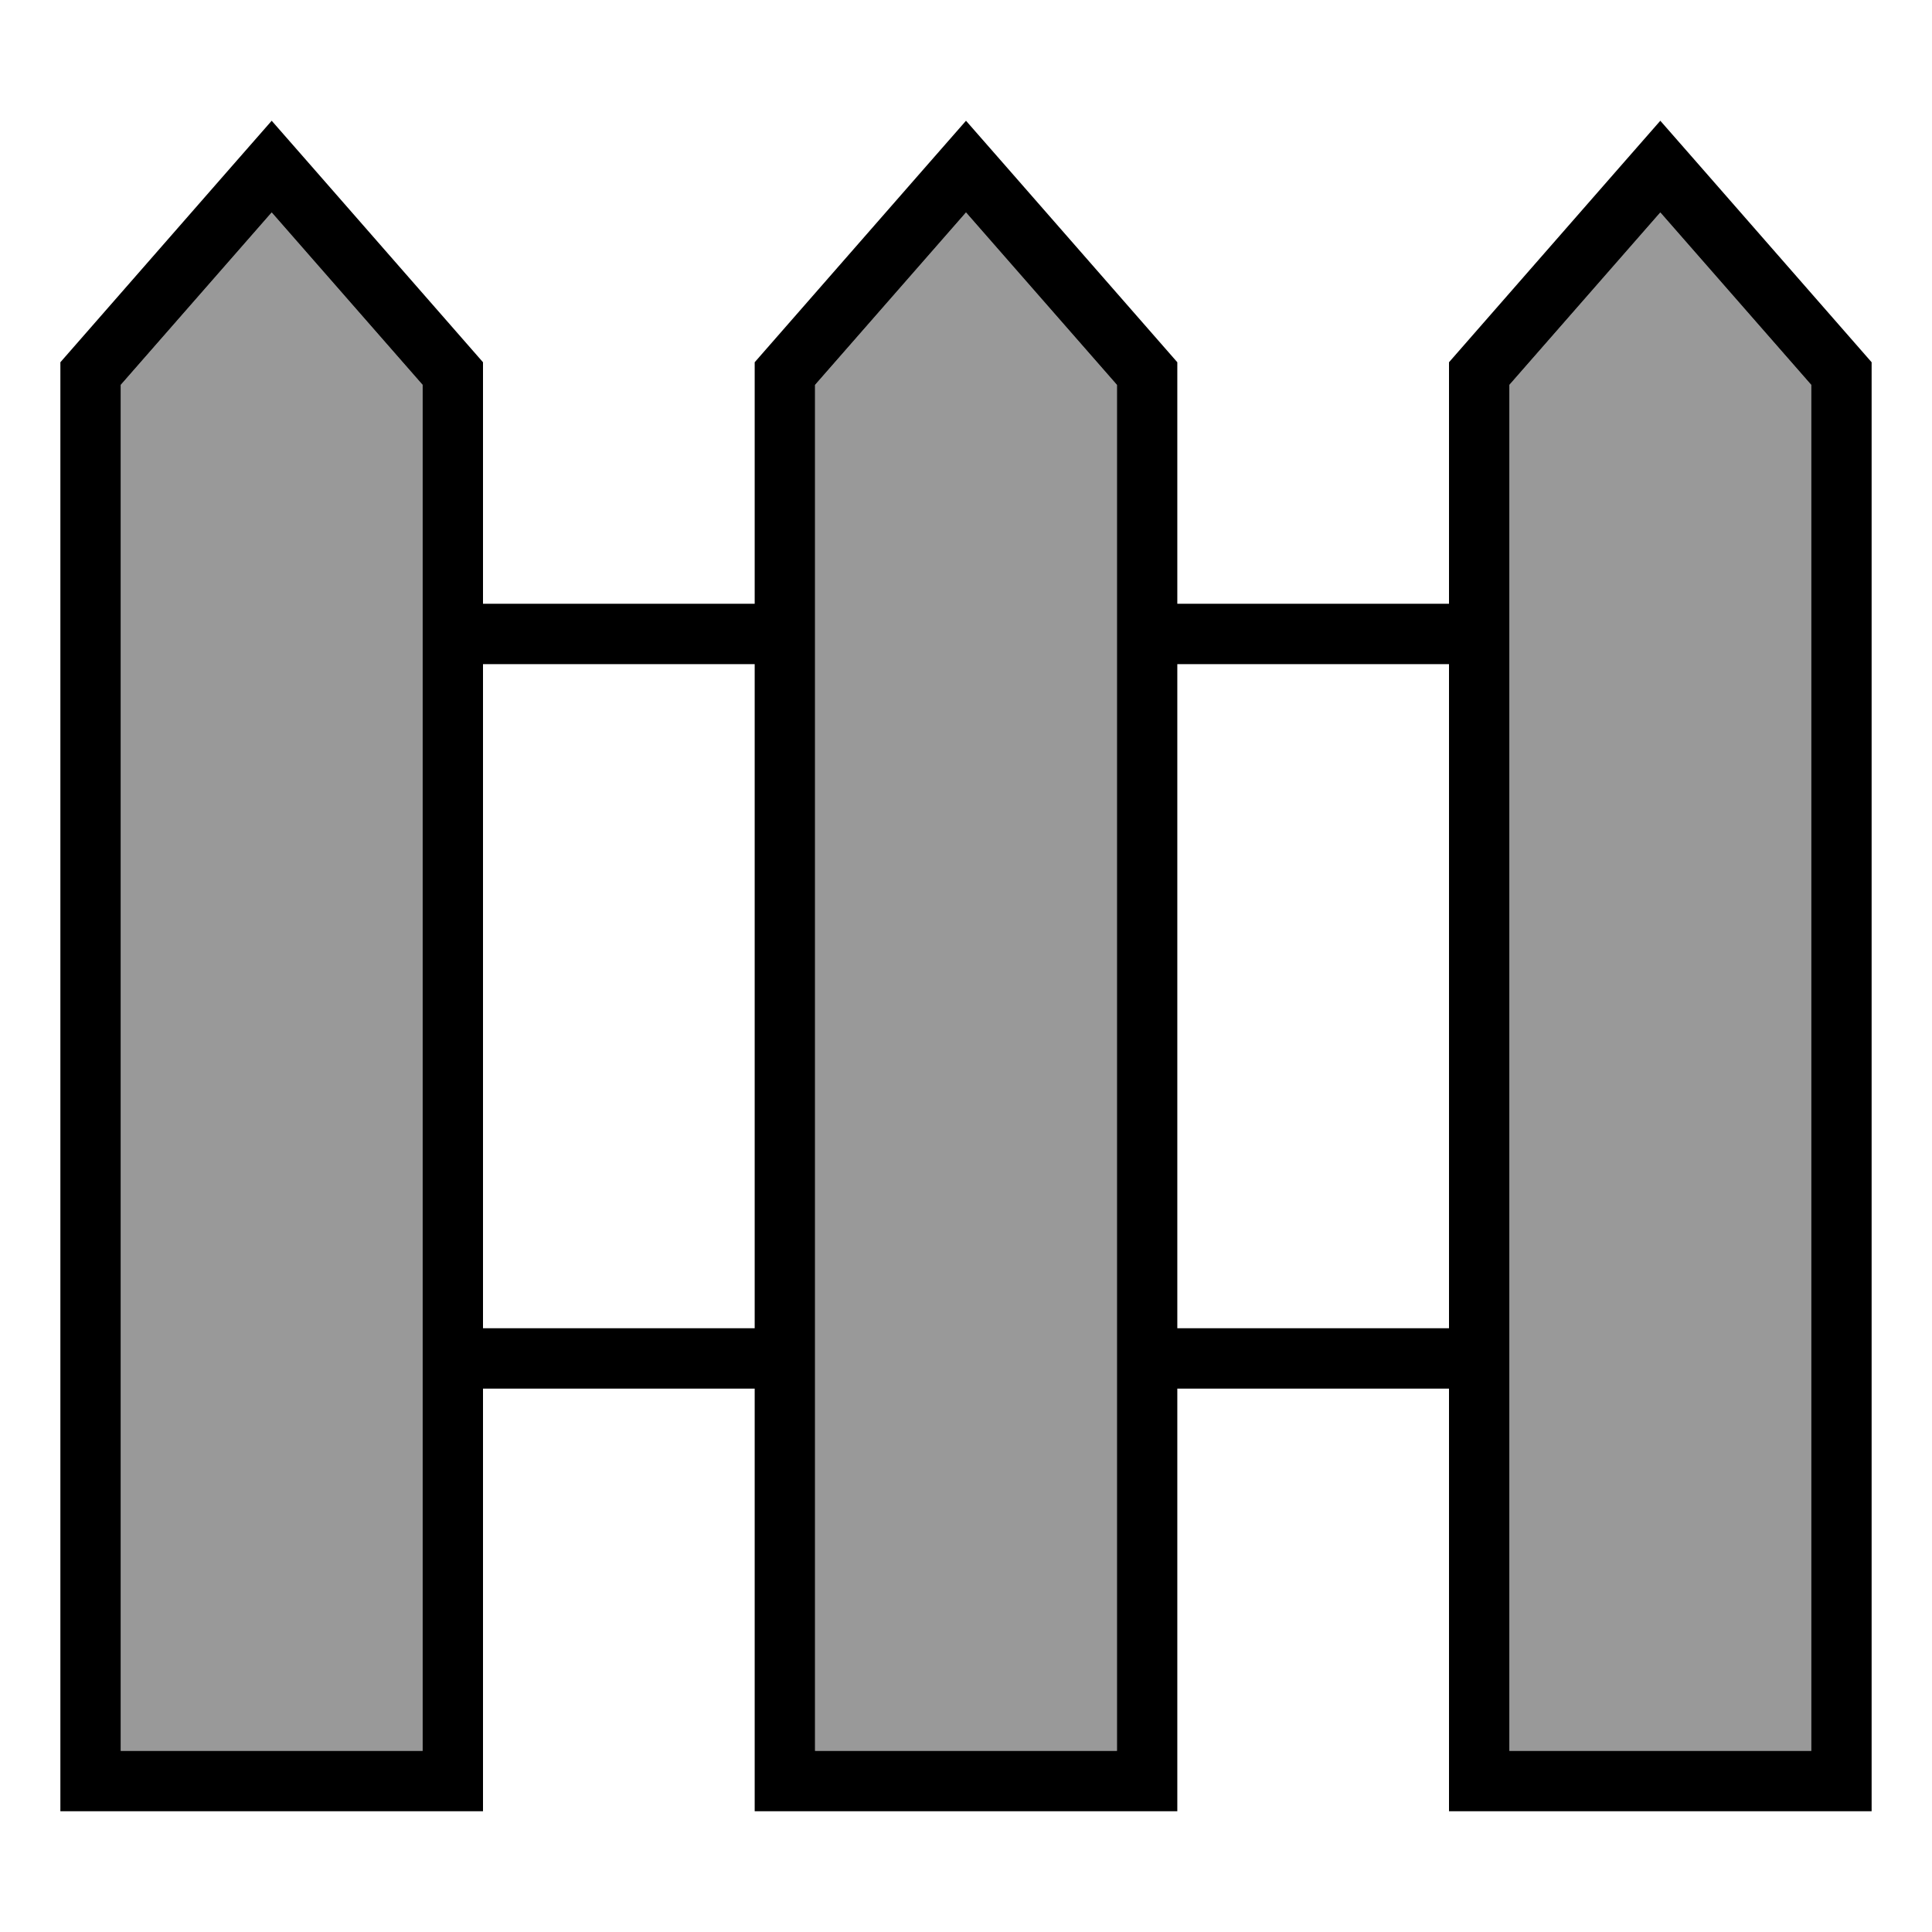 <svg xmlns="http://www.w3.org/2000/svg" viewBox="0 0 512 512"><defs><style>.fa-secondary{opacity:.4}</style></defs><path class="fa-secondary" d="M32 102L72 56.3 112 102l0 362-80 0 0-176 0-186zm184 0l40-45.7L296 102l0 362-80 0 0-176 0-186zm184 0l40-45.7L480 102l0 362-80 0 0-176 0-186z"/><path class="fa-primary" d="M32 102L72 56.3 112 102l0 362-80 0 0-176 0-186zM61.4 44.1L16 96l0 192 0 176 0 16 16 0 80 0 16 0 0-16 0-96 72 0 0 96 0 16 16 0 80 0 16 0 0-16 0-96 72 0 0 96 0 16 16 0 80 0 16 0 0-16 0-368L450.6 44.1 440 32 429.4 44.1 384 96l0 64-72 0 0-64L266.6 44.1 256 32 245.4 44.1 200 96l0 64-72 0 0-64L82.6 44.1 72 32 61.4 44.1zM384 352l-72 0 0-176 72 0 0 112 0 64zm-184 0l-72 0 0-176 72 0 0 112 0 64zm16-250l40-45.7L296 102l0 362-80 0 0-176 0-186zM400 288l0-186 40-45.7L480 102l0 362-80 0 0-176z"/></svg>